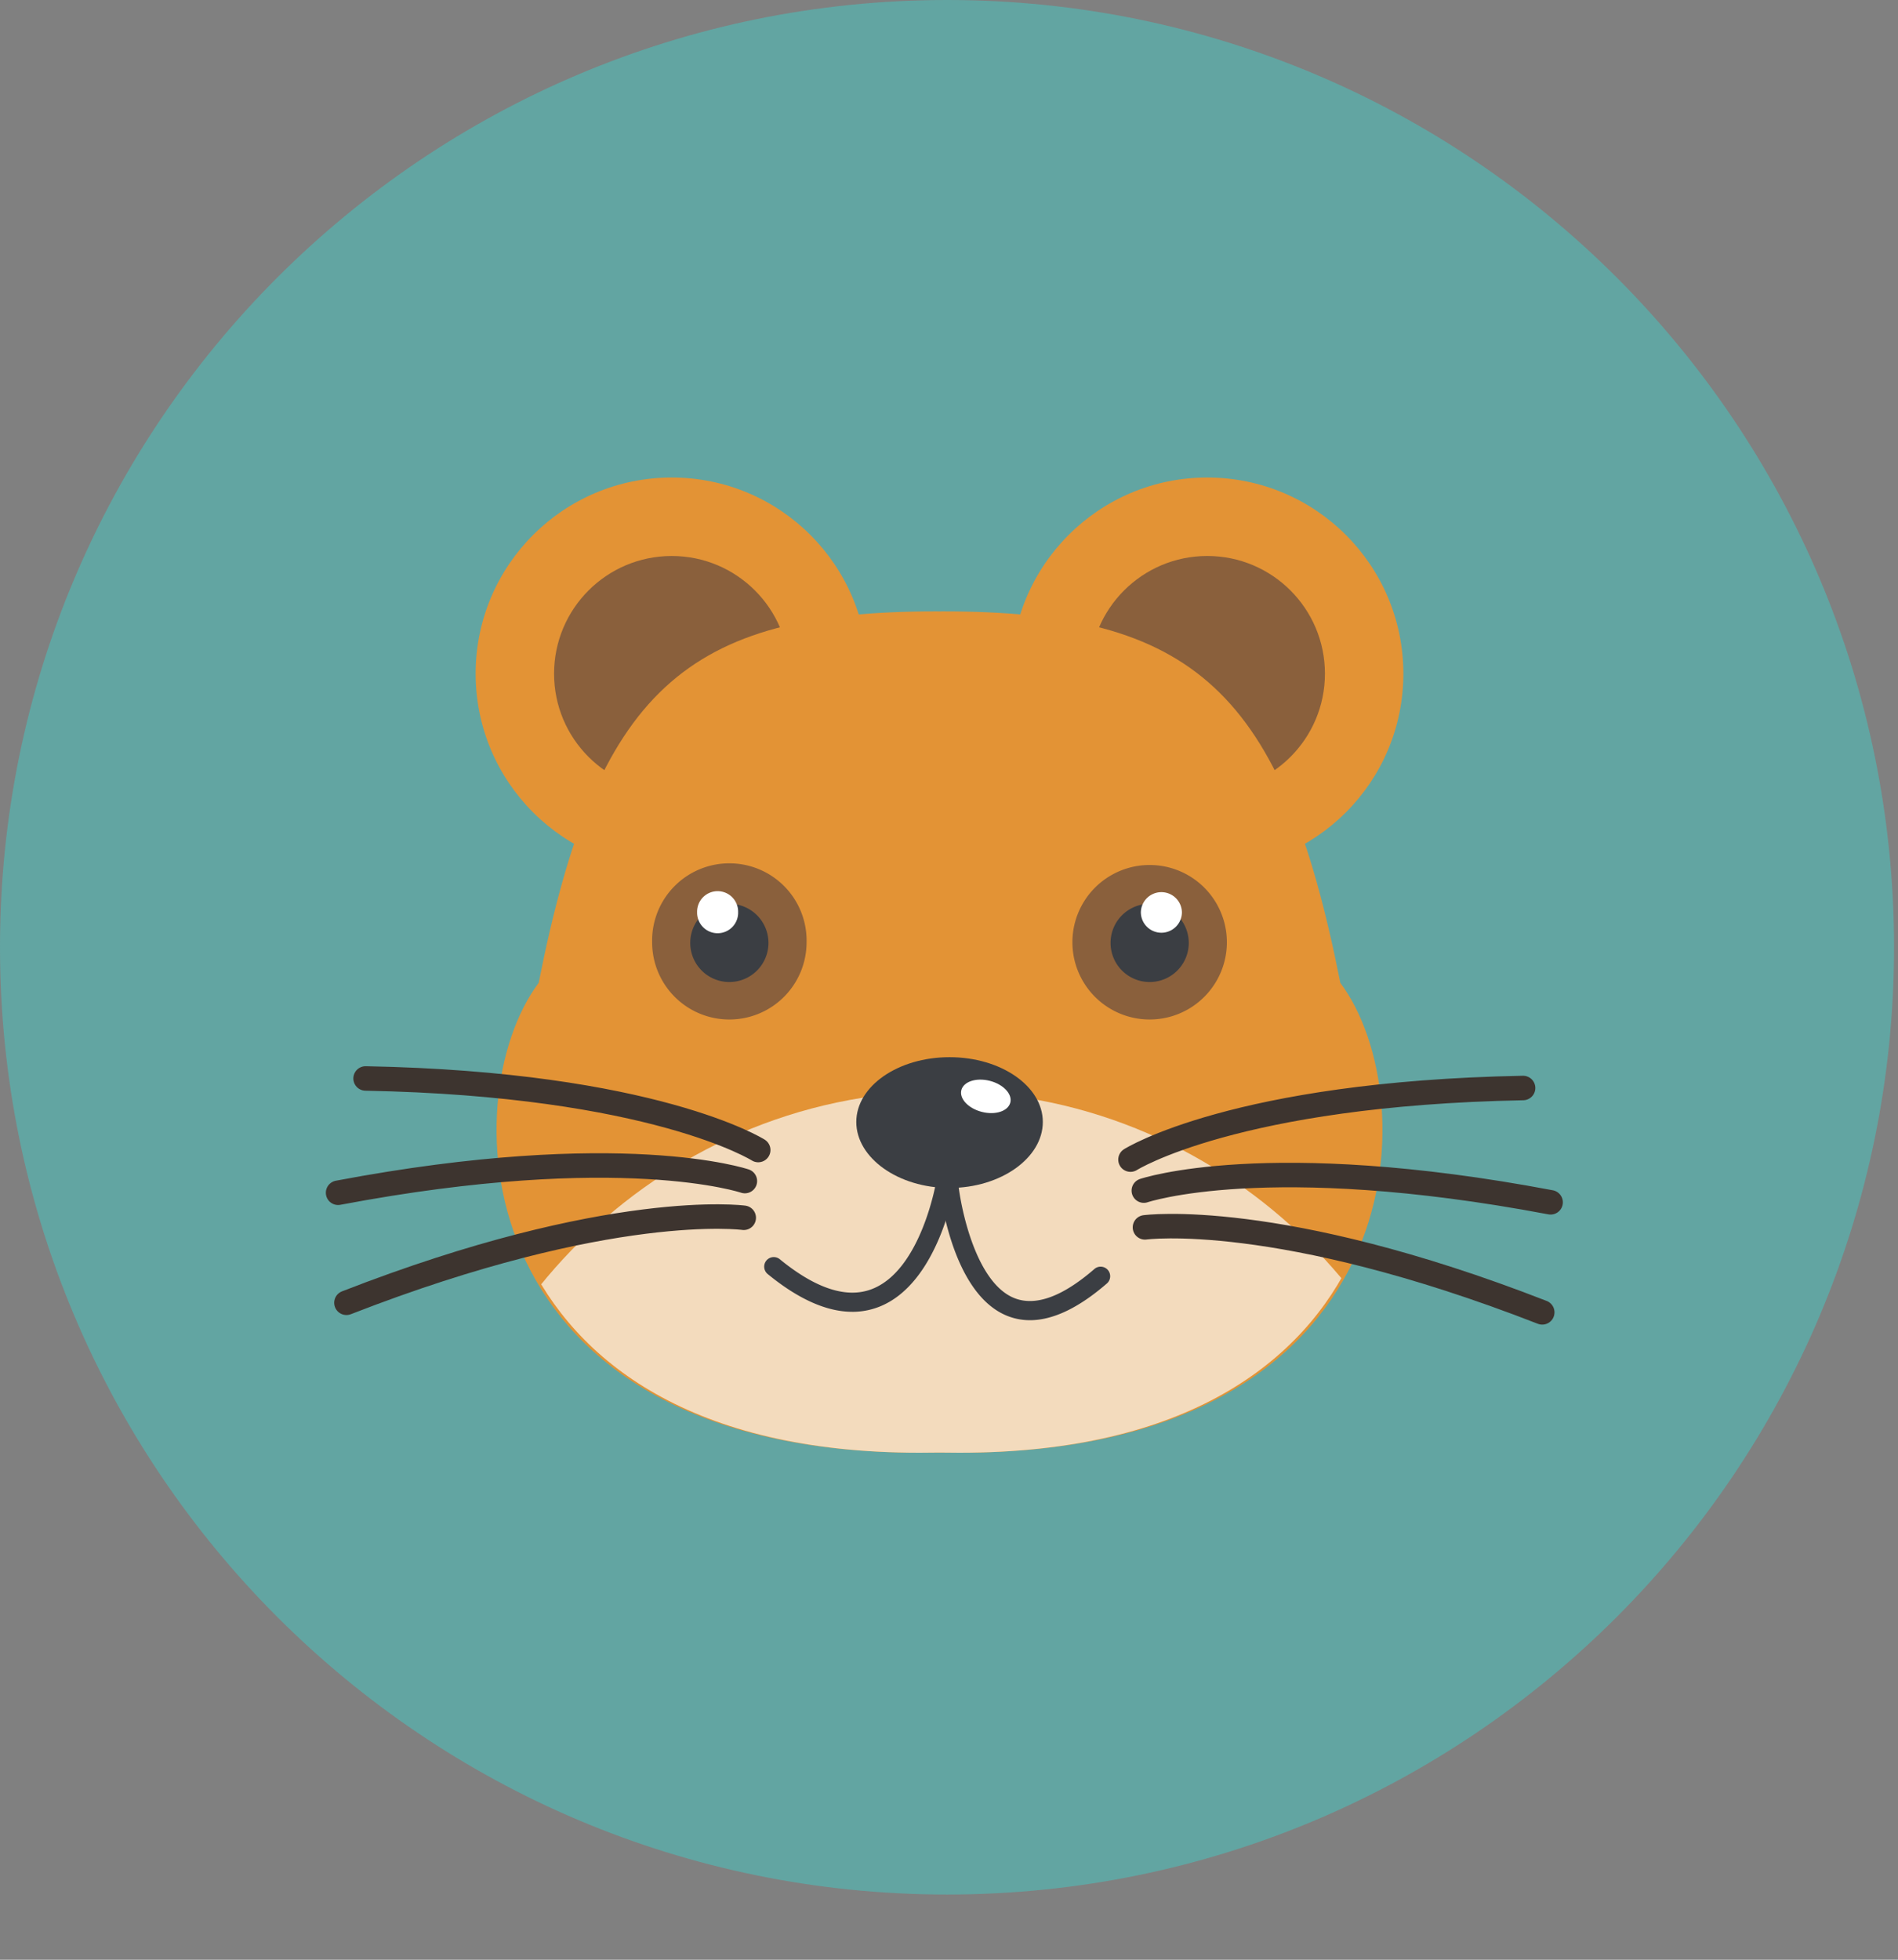 <svg viewBox="0 0 155 160" xmlns="http://www.w3.org/2000/svg" fill-rule="evenodd" clip-rule="evenodd" stroke-linecap="round" stroke-miterlimit="10">
  <rect x="0" y="0" width="155" height="160" fill="#808080" stroke="none"/>
  <path d="M154.676 77.338c0 42.712-34.625 77.338-77.337 77.338C34.625 154.676 0 120.05 0 77.338 0 34.625 34.625 0 77.339 0c42.712 0 77.337 34.625 77.337 77.338" fill="#62a5a2"/>
  <path d="M70.873 55.002c0 8.844-7.171 16.014-16.015 16.014-8.845 0-16.015-7.17-16.015-16.014 0-8.846 7.17-16.015 16.015-16.015 8.844 0 16.015 7.169 16.015 16.015" fill="#e39335"/>
  <path d="M64.468 55.002c0 5.307-4.303 9.608-9.609 9.608-5.308 0-9.611-4.3-9.611-9.608 0-5.308 4.303-9.609 9.611-9.609 5.306 0 9.609 4.301 9.609 9.61" fill="#8a603c"/>
  <path d="M82.575 55.002c0 8.844 7.172 16.014 16.015 16.014 8.845 0 16.015-7.17 16.015-16.014 0-8.846-7.17-16.015-16.015-16.015-8.843 0-16.015 7.169-16.015 16.015" fill="#e39335"/>
  <path d="M88.982 55.001c0 5.307 4.303 9.608 9.607 9.608 5.309 0 9.612-4.3 9.612-9.608 0-5.308-4.303-9.609-9.612-9.609-5.304 0-9.607 4.301-9.607 9.61" fill="#8a603c"/>
  <path d="M109.458 80.244c-4.735-23.885-11.941-30.329-32.461-30.329-.092 0-.183.003-.272.003-.091 0-.181-.003-.272-.003-20.519 0-27.727 6.444-32.462 30.33-7.1 9.476-6.051 38.36 31.102 38.36.552 0 1.093-.005 1.632-.013.537.008 1.079.013 1.631.013 37.154 0 38.203-28.884 31.102-38.36" fill="#e39335"/>
  <g transform="matrix(0 -1 -1 0 80.006 82.66)">
    <clipPath id="a">
      <path d="M34.825 3.281c0 .091.003.181.003.272 0 20.519-6.639 27.727-31.249 32.462-9.764 7.1-39.525 6.051-39.525-31.102 0-.552.005-1.093.014-1.632a97.17 97.17 0 0 1-.014-1.632c0-37.153 29.761-38.202 39.525-31.101 24.61 4.735 31.249 11.941 31.249 32.46 0 .092-.003.183-.003.273Z"/>
    </clipPath>
    <g clip-path="url(#a)">
      <path d="M-44.335-38.475c-17.689 0-32.029 17.244-32.029 41.404 0 24.161 14.34 41.406 32.029 41.406 17.689 0 37.889-17.245 37.889-41.406 0-24.16-20.2-41.404-37.889-41.404" fill="#f3dbbd"/>
    </g>
  </g>
  <path d="M65.869 76.93a6.306 6.306 0 1 1-12.613 0 6.308 6.308 0 1 1 12.613 0" fill="#8a603c"/>
  <path d="M62.756 76.984a3.193 3.193 0 1 1-6.387-.003 3.193 3.193 0 0 1 6.387.003" fill="#3b3e43"/>
  <path d="M60.28 74.475a1.676 1.676 0 1 1-3.351 0 1.676 1.676 0 1 1 3.351 0" fill="#fff"/>
  <path d="M85.162 91.603c0 2.922-3.41 5.387-7.616 5.387-4.208 0-7.617-2.465-7.617-5.387 0-2.92 3.409-5.29 7.617-5.29 4.206 0 7.616 2.37 7.616 5.29" fill="#3b3e43"/>
  <path d="M69.605 107.101c-2.09 0-4.404-1.03-6.908-3.08a.781.781 0 1 1 .989-1.209c2.929 2.397 5.453 3.218 7.5 2.44 4.076-1.552 5.283-8.847 5.294-8.92a.78.78 0 0 1 .896-.649.78.78 0 0 1 .648.894c-.055.336-1.369 8.266-6.283 10.135a5.965 5.965 0 0 1-2.136.39" fill="#3b3e43"/>
  <path d="M84.108 107.786a4.94 4.94 0 0 1-1.854-.355c-4.672-1.87-5.548-10.536-5.584-10.904a.781.781 0 1 1 1.555-.148c.215 2.244 1.464 8.344 4.608 9.602 1.727.69 3.925-.109 6.538-2.373a.779.779 0 0 1 1.101.077.783.783 0 0 1-.077 1.102c-2.302 1.995-4.406 3-6.287 3" fill="#3b3e43"/>
  <path d="M82.507 90.02c-.18.7-1.218 1.04-2.32.76-1.107-.28-1.856-1.076-1.679-1.777.18-.7 1.218-1.042 2.322-.76 1.104.281 1.856 1.076 1.677 1.776" fill="#fff"/>
  <path d="M87.578 76.93a6.307 6.307 0 1 0 12.615-.003 6.307 6.307 0 0 0-12.615.003" fill="#8a603c"/>
  <path d="M90.694 76.984a3.192 3.192 0 1 0 6.386-.002 3.192 3.192 0 0 0-6.386.002" fill="#3b3e43"/>
  <path d="M93.168 74.475a1.676 1.676 0 1 0 3.353 0 1.677 1.677 0 0 0-3.353 0" fill="#fff"/>
  <path d="M61.92 93.893s-8.545-5.398-32.064-5.843M60.83 96.427s-10.058-3.419-33.22.955M60.738 99.424s-10.857-1.473-32.446 6.94M92.321 94.675s8.545-5.4 32.062-5.846M93.41 97.206s10.059-3.418 33.22.956M93.503 100.206s10.856-1.474 32.444 6.94" fill="none" stroke="#3d342f" stroke-width="2"/>
</svg>
